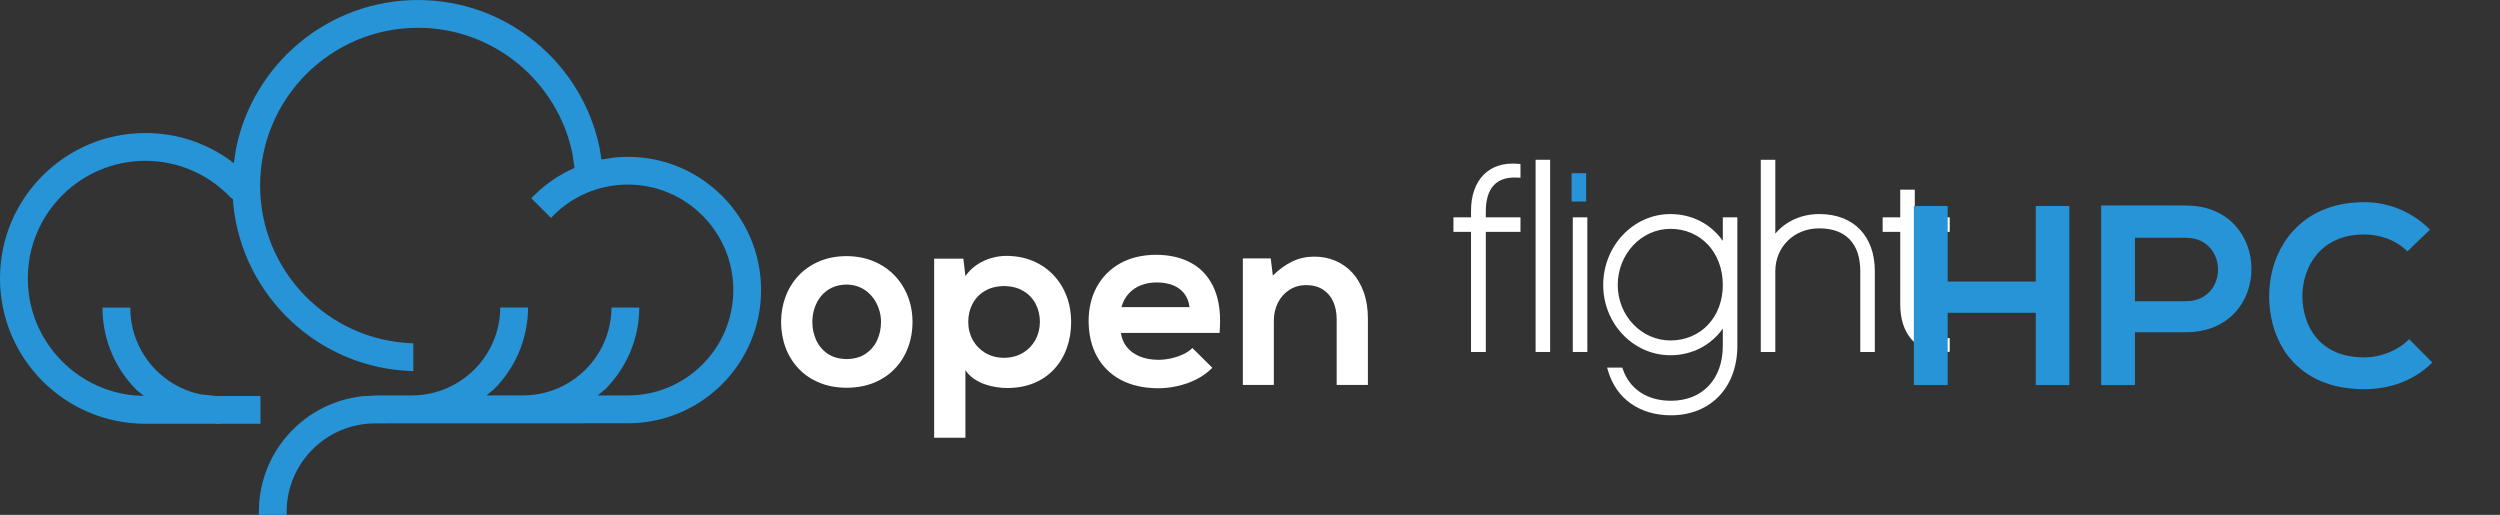 <?xml version="1.0" encoding="UTF-8" standalone="no"?>
<!-- Created with Inkscape (http://www.inkscape.org/) -->

<svg
   width="207.05mm"
   height="42.642mm"
   viewBox="0 0 207.05 42.642"
   version="1.1"
   id="svg556"
   inkscape:version="1.2.2 (b0a8486, 2022-12-01)"
   sodipodi:docname="openflighthpc_white.svg"
   inkscape:export-filename="openflighthpc_white.png"
   inkscape:export-xdpi="96"
   inkscape:export-ydpi="96"
   xml:space="preserve"
   xmlns:inkscape="http://www.inkscape.org/namespaces/inkscape"
   xmlns:sodipodi="http://sodipodi.sourceforge.net/DTD/sodipodi-0.dtd"
   xmlns="http://www.w3.org/2000/svg"
   xmlns:svg="http://www.w3.org/2000/svg"><rect x="0" y="0" width="207.05" height="42.642" fill="#333333" stroke="none"/><sodipodi:namedview
     id="namedview558"
     pagecolor="#505050"
     bordercolor="#eeeeee"
     borderopacity="1"
     inkscape:showpageshadow="0"
     inkscape:pageopacity="0"
     inkscape:pagecheckerboard="0"
     inkscape:deskcolor="#505050"
     inkscape:document-units="mm"
     showgrid="false"
     inkscape:zoom="1.1893044"
     inkscape:cx="375.42954"
     inkscape:cy="213.14981"
     inkscape:window-width="1846"
     inkscape:window-height="1136"
     inkscape:window-x="74"
     inkscape:window-y="27"
     inkscape:window-maximized="1"
     inkscape:current-layer="layer1"><inkscape:grid
       type="xygrid"
       id="grid4063"
       originx="24.489"
       originy="-119.879" /></sodipodi:namedview><defs
     id="defs553" /><g
     inkscape:label="Layer 1"
     inkscape:groupmode="layer"
     id="layer1"
     transform="translate(24.489,-119.879)"><g
       id="g4110"
       transform="matrix(0.353,0,0,-0.353,-50.362,248.569)"
       style="fill:#ffffff"><g
         id="g798"
         transform="translate(418.423,315.08)"
         style="fill:#ffffff"><path
           d="M 0,0 V -1.509 H -4.126 V -4.916 H 0 v -28.182 h 3.468 v 28.182 h 8.136 v 3.407 H 3.468 v 1.333 c 0,5.6 2.512,8.279 7.484,7.992 l 0.652,-0.041 v 3.223 l -0.559,0.048 C 4.233,11.669 0,7.3 0,0"
           style="fill:#ffffff;fill-opacity:1;fill-rule:nonzero;stroke:none"
           id="path800" /></g><path
         d="m 433.575,281.982 h 3.408 v 45.093 h -3.408 z"
         style="fill:#ffffff;fill-opacity:1;fill-rule:nonzero;stroke:none"
         id="path802" /><path
         d="m 442.299,281.982 h 3.411 v 31.589 h -3.411 z"
         style="fill:#ffffff;fill-opacity:1;fill-rule:nonzero;stroke:none"
         id="path806" /><g
         id="g808"
         transform="translate(465.2,284.684)"
         style="fill:#ffffff"><path
           d="m 0,0 c -6.813,0 -12.355,5.832 -12.355,13.007 0,7.265 5.542,13.177 12.355,13.177 7.124,0 12.297,-5.542 12.297,-13.177 C 12.297,5.47 7.124,0 0,0 M 12.297,23.357 C 9.5,27.337 5.048,29.654 0,29.654 c -8.692,0 -15.765,-7.467 -15.765,-16.647 0,-9.087 7.073,-16.476 15.765,-16.476 5.038,0 9.493,2.305 12.297,6.258 v -4.052 c 0,-7.828 -4.78,-12.887 -12.179,-12.887 -5.526,0 -9.636,2.687 -11.269,7.372 l -0.145,0.413 h -3.554 l 0.232,-0.789 c 1.903,-6.514 7.413,-10.406 14.736,-10.406 9.323,0 15.588,6.549 15.588,16.297 v 30.151 h -3.409 z"
           style="fill:#ffffff;fill-opacity:1;fill-rule:nonzero;stroke:none"
           id="path810" /></g><g
         id="g812"
         transform="translate(500.163,314.338)"
         style="fill:#ffffff"><path
           d="m 0,0 c -4.206,0 -7.883,-1.655 -10.349,-4.599 v 17.336 h -3.411 v -45.092 h 3.411 v 18.952 c 0,5.73 4.426,10.052 10.292,10.052 6.22,0 9.644,-3.57 9.644,-10.052 v -18.952 h 3.411 v 18.952 C 12.998,-5.136 8.017,0 0,0"
           style="fill:#ffffff;fill-opacity:1;fill-rule:nonzero;stroke:none"
           id="path814" /></g><g
         id="g816"
         transform="translate(530.731,310.164)"
         style="fill:#ffffff"><path
           d="m 0,0 v 3.407 h -8.194 v 6.484 h -3.41 V 3.407 H -15.73 V 0 h 4.126 v -17.074 c 0,-3.31 0.887,-6.097 2.564,-8.06 1.733,-2.028 4.243,-3.103 7.256,-3.103 0.396,0 0.807,0.02 1.224,0.058 L 0,-28.131 v 3.206 l -0.64,-0.026 c -0.172,-0.008 -0.34,-0.012 -0.508,-0.012 -5.824,0 -7.046,4.293 -7.046,7.889 V 0 Z"
           style="fill:#ffffff;fill-opacity:1;fill-rule:nonzero;stroke:none"
           id="path818" /></g></g><g
       id="g7127"
       transform="matrix(0.035,0,0,-0.035,-529.408,488.63)"
       style="fill:#ffffff"><path
         d="m 16429.8,9862.41 c 12.4,-0.16 23.6,-2.65 33.6,-7.57 10,-4.84 18.6,-11.49 25.6,-19.86 7.1,-8.34 12.5,-17.85 16.3,-28.34 3.8,-10.49 5.7,-21.37 5.7,-32.66 0,-15.49 -3,-29.71 -9,-43.01 -6.1,-13.23 -15.2,-24.01 -27.2,-32.23 -12.1,-8.21 -27,-12.38 -45,-12.65 -18,0.27 -33.1,4.44 -45.1,12.65 -12.1,8.22 -21.1,19 -27.1,32.23 -6.1,13.3 -9.1,27.52 -9.1,43.01 0,11.29 1.7,22.17 5.2,32.66 3.5,10.49 8.6,20 15.4,28.34 6.8,8.37 15.3,15.02 25.4,19.86 10.2,4.92 21.9,7.41 35.3,7.57 m -0.6,67.29 c -23.9,-0.17 -45.3,-4.27 -64.4,-12.37 -19,-8.06 -35.2,-19.25 -48.7,-33.46 -13.4,-14.31 -23.7,-30.82 -30.8,-49.58 -7.1,-18.73 -10.7,-38.87 -10.8,-60.31 0.1,-21.65 3.6,-41.9 10.6,-60.73 7,-18.71 17.2,-35.22 30.6,-49.43 13.4,-14.28 29.7,-25.38 48.9,-33.4 19.1,-8.01 40.8,-12.1 65.2,-12.27 24.2,0.17 46,4.26 65.3,12.27 19.2,8.02 35.5,19.12 49,33.4 13.5,14.21 23.7,30.72 30.7,49.43 7.2,18.83 10.7,39.08 10.8,60.73 -0.1,21.44 -3.8,41.58 -11.1,60.31 -7.3,18.76 -17.8,35.27 -31.4,49.58 -13.7,14.21 -30.1,25.4 -49.3,33.46 -19.3,8.1 -40.7,12.2 -64.6,12.37"
         style="fill:#ffffff;fill-opacity:1;fill-rule:nonzero;stroke:none"
         id="path130" /><path
         d="m 16710.7,9499.91 v 160.06 c 5.4,-8.16 12,-14.93 20,-20.41 8,-5.46 16.5,-9.83 25.8,-13.07 9.3,-3.19 18.5,-5.51 27.7,-6.85 9.2,-1.41 17.8,-2.08 25.8,-2.05 24,0.15 45.3,4.21 64,12.14 18.7,7.93 34.5,19.1 47.4,33.27 12.9,14.25 22.8,30.83 29.4,49.65 6.7,18.96 10.1,39.35 10.1,61.33 -0.1,22.1 -3.7,42.58 -10.9,61.48 -7.3,18.85 -17.7,35.46 -31.2,49.6 -13.5,14.22 -29.6,25.22 -48.4,33.17 -18.8,7.95 -39.7,11.91 -62.8,12.04 -11.4,0.04 -23.2,-1.62 -35.1,-5.01 -11.9,-3.38 -23.3,-8.53 -34,-15.63 -10.8,-7.02 -20,-16.13 -27.8,-27.22 l -4.9,41.2 h -69.1 v -423.7 z m 91.4,189.12 c -16.8,0.18 -31.6,4.05 -44.3,11.67 -12.7,7.54 -22.6,17.74 -29.7,30.5 -7.1,12.75 -10.7,26.95 -10.7,42.78 0,15.72 3.4,29.92 10.1,42.78 6.6,12.66 16.3,22.83 29,30.39 12.6,7.64 27.9,11.51 45.6,11.66 17.9,-0.15 33.1,-4.02 45.7,-11.66 12.7,-7.56 22.4,-17.73 29.1,-30.39 6.7,-12.86 10,-27.06 10.1,-42.78 -0.2,-15.83 -3.8,-30.03 -10.8,-42.78 -7.2,-12.76 -17,-22.96 -29.7,-30.5 -12.7,-7.62 -27.5,-11.49 -44.4,-11.67"
         style="fill:#ffffff;fill-opacity:1;fill-rule:nonzero;stroke:none"
         id="path132" /><path
         d="m 17079.9,9809.03 c 3.7,12.99 9.6,23.76 17.6,32.43 8.1,8.68 17.7,15.19 29,19.49 11.2,4.28 23.6,6.45 37,6.45 14.3,0 26.8,-2.17 38,-6.45 10.9,-4.3 19.9,-10.81 26.8,-19.49 6.8,-8.67 11.1,-19.44 12.8,-32.43 z m 232.2,-61.18 c 3.5,41.02 -0.4,75.31 -11.8,102.71 -11.5,27.37 -29.2,47.92 -53,61.63 -23.9,13.79 -52.6,20.63 -86.2,20.63 -32.5,-0.28 -60.6,-7.1 -84.3,-20.32 -23.7,-13.34 -41.9,-31.68 -54.9,-55.11 -13,-23.42 -19.5,-50.43 -19.7,-81.03 0.2,-32.1 6.7,-60.07 19.7,-83.85 13.1,-23.79 31.8,-42.33 56.2,-55.45 24.5,-13.12 54,-19.87 88.4,-20.06 15.3,0 30.9,1.79 46.5,5.32 15.8,3.55 30.7,8.91 44.8,16.06 14.2,7.24 26.6,16.25 37.2,27.14 l -47.2,46.66 c -5.8,-5.84 -13.3,-10.92 -22.3,-15 -8.9,-4.15 -18.5,-7.34 -28.6,-9.59 -10.2,-2.15 -19.9,-3.21 -29.1,-3.26 -17.5,0.09 -32.5,2.79 -45.2,8.22 -12.8,5.47 -22.9,12.9 -30.3,22.44 -7.4,9.49 -12,20.48 -13.6,32.86 h 233.4"
         style="fill:#ffffff;fill-opacity:1;fill-rule:nonzero;stroke:none"
         id="path134" /><path
         d="m 17663.1,9624.82 v 157 c 0,23.56 -3.4,44.39 -9.9,62.52 -6.5,18.19 -15.5,33.57 -27,46.13 -11.6,12.46 -25,21.9 -40.3,28.3 -15.3,6.46 -31.8,9.71 -49.6,9.71 -18.5,0 -35.8,-3.75 -51.8,-11.33 -15.9,-7.52 -31.3,-18.73 -46.4,-33.47 l -4.9,40.58 h -66 v -299.44 h 73.3 v 152.74 c 0.1,15.36 3.4,29.27 9.7,41.95 6.4,12.56 15.3,22.57 26.8,30.08 11.4,7.54 24.7,11.39 40,11.57 15.7,-0.08 29.1,-3.7 39.7,-10.59 10.7,-6.93 18.8,-16.42 24.2,-28.39 5.5,-12 8.2,-25.68 8.3,-40.98 v -156.38 h 73.9"
         style="fill:#ffffff;fill-opacity:1;fill-rule:nonzero;stroke:none"
         id="path136" /></g><g
       id="g7145"
       transform="translate(3.285,-3.719)"><path
         d="m 19322.906,9624.586 v 423.68 h -79.4 v -178.77 h -208.5 v 178.77 h -80 v -423.68 h 80 v 171.02 h 208.5 v -171.02 h 79.4"
         style="fill:#2794d8;fill-opacity:1;fill-rule:nonzero;stroke:none"
         id="path150"
         transform="matrix(0.035,0,0,-0.035,-532.694,492.349)" /><path
         d="m 19598.306,10049.466 c -33.4,0.3 -66.8,0.4 -100.2,0.3 -33.3,-0.1 -66.7,-0.2 -99.9,-0.3 v -424.88 h 80 v 124.92 h 120.1 c 25.9,0.22 48.6,4.53 68.2,12.91 19.4,8.4 35.6,19.76 48.7,33.96 12.9,14.27 22.6,30.31 29.1,48.03 6.4,17.82 9.7,36.18 9.6,55.11 0,18.93 -3.2,37.29 -9.8,55.07 -6.5,17.79 -16.2,33.82 -29.2,47.98 -12.9,14.3 -29.2,25.6 -48.6,34 -19.5,8.5 -42.1,12.7 -68,12.9 m -120.1,-76.3 h 120.1 c 16.9,-0.32 31.1,-4.01 42.4,-11.15 11.3,-7.15 19.8,-16.49 25.5,-27.82 5.7,-11.38 8.6,-23.44 8.6,-36.2 0.1,-12.71 -2.8,-24.81 -8.4,-36.1 -5.7,-11.4 -14.2,-20.67 -25.5,-27.83 -11.4,-7.21 -25.6,-10.93 -42.6,-11.19 h -120.1 v 150.29"
         style="fill:#2794d8;fill-opacity:1;fill-rule:nonzero;stroke:none"
         id="path152"
         transform="matrix(0.035,0,0,-0.035,-532.694,492.349)" /><path
         d="m 20127.206,9733.076 c -9.4,-9.34 -20,-17.17 -31.8,-23.56 -11.8,-6.42 -24.1,-11.26 -36.9,-14.51 -12.9,-3.31 -25.5,-5.02 -37.9,-5.02 -26.2,0.24 -48.5,4.45 -67,12.51 -18.6,8.25 -33.6,19.22 -45.2,32.95 -11.6,13.81 -20.2,29.14 -25.6,46.14 -5.5,16.97 -8.3,34.31 -8.4,52.1 -0.2,17.96 2.6,35.64 8.2,52.92 5.6,17.37 14.4,33.12 26.2,47.29 11.8,14.27 27,25.61 45.6,34.05 18.5,8.45 40.6,12.89 66.2,13.05 18.7,0 36.9,-3.25 54.6,-9.76 17.6,-6.58 33.6,-16.64 47.8,-30.24 l 53.4,51.51 c -22,21.56 -46.3,37.66 -72.7,48.56 -26.5,10.9 -54.2,16.2 -83.1,16.3 -30.7,-0.2 -58.1,-4.4 -82.4,-12.7 -24.2,-8.2 -45.3,-19.6 -63.2,-34.1 -17.9,-14.57 -32.8,-31.32 -44.5,-50.25 -11.8,-18.93 -20.6,-39.22 -26.4,-60.81 -5.6,-21.54 -8.5,-43.5 -8.4,-65.82 0.1,-22.25 2.9,-43.92 8.5,-65.1 5.6,-21.28 14.1,-41.15 25.5,-59.56 11.4,-18.55 26.1,-34.83 43.8,-48.93 17.7,-14.09 38.7,-25.15 63.2,-33.08 24.4,-7.99 52.4,-12.01 83.9,-12.11 30.7,-0.11 59.8,5 87.2,15.33 27.3,10.34 52,26.17 74,47.63 l -54.6,55.21"
         style="fill:#2794d8;fill-opacity:1;fill-rule:nonzero;stroke:none"
         id="path154"
         transform="matrix(0.035,0,0,-0.035,-532.694,492.349)" /></g><path
       d="m 105.671,136.57 h 1.203 v -2.345 h -1.203 z"
       style="fill:#2794d8;fill-opacity:1;fill-rule:nonzero;stroke:none;stroke-width:0.353"
       id="path804-3" /><path
       d="m -3.049,162.111 c 0.074,-4.912 3.837,-8.935 8.637,-9.422 l 0.96,-0.049 0.049,-0.011 H 9.61 c 4.04,-0.004 7.309,-3.259 7.333,-7.277 h 2.302 c -0.011,2.638 -1.086,5.024 -2.817,6.759 l -0.627,0.519 3.024,-0.004 c 4.036,0 7.305,-3.255 7.33,-7.274 h 2.302 c -0.014,2.638 -1.09,5.024 -2.817,6.759 l -0.634,0.519 h 2.502 c 4.821,0 8.735,-3.91 8.735,-8.732 0,-4.818 -3.914,-8.732 -8.735,-8.732 -2.495,0 -4.748,1.048 -6.338,2.733 -0.011,0.011 -0.017,0.018 -0.028,0.028 l -1.629,-1.629 c 1.002,-1.051 2.211,-1.91 3.577,-2.512 l -0.172,-1.188 c -1.226,-5.943 -6.493,-10.417 -12.796,-10.417 -7.211,0 -13.069,5.855 -13.069,13.069 0,7.085 5.652,12.859 12.687,13.062 v 2.302 c -7.782,-0.189 -14.134,-6.17 -14.909,-13.794 l -0.021,-0.441 -0.189,-0.133 c -1.776,-1.878 -4.285,-3.048 -7.071,-3.048 -5.371,0 -9.737,4.362 -9.737,9.737 0,5.039 3.837,9.187 8.742,9.685 l 0.858,0.046 -0.592,-0.491 c -1.741,-1.738 -2.821,-4.145 -2.821,-6.801 v -0.021 h 2.302 c 0,0.007 0,0.014 0,0.021 0,3.532 2.512,6.486 5.844,7.169 l 1.279,0.13 h 3.658 v 2.302 h -3.367 l -0.098,0.021 -0.389,-0.021 h -5.68 c -6.643,0 -12.039,-5.396 -12.039,-12.039 0,-6.647 5.396,-12.039 12.039,-12.039 2.582,0 4.979,0.816 6.938,2.2 l 0.385,0.305 0.193,-1.247 c 1.433,-7.001 7.631,-12.274 15.056,-12.274 7.418,0 13.609,5.263 15.049,12.253 l 0.154,0.957 1.016,-0.161 c 0.385,-0.042 0.774,-0.063 1.167,-0.063 6.093,0 11.037,4.944 11.037,11.034 0,6.093 -4.944,11.034 -11.037,11.034 l -20.914,0.007 c -4.019,0.004 -7.27,3.213 -7.341,7.193 0,0.028 0,0.245 0,0.389 H -3.049 c 0,-0.147 0,-0.375 0,-0.41"
       style="fill:#2794d8;fill-opacity:1;fill-rule:nonzero;stroke:none;stroke-width:0.035"
       id="path156" /></g></svg>
